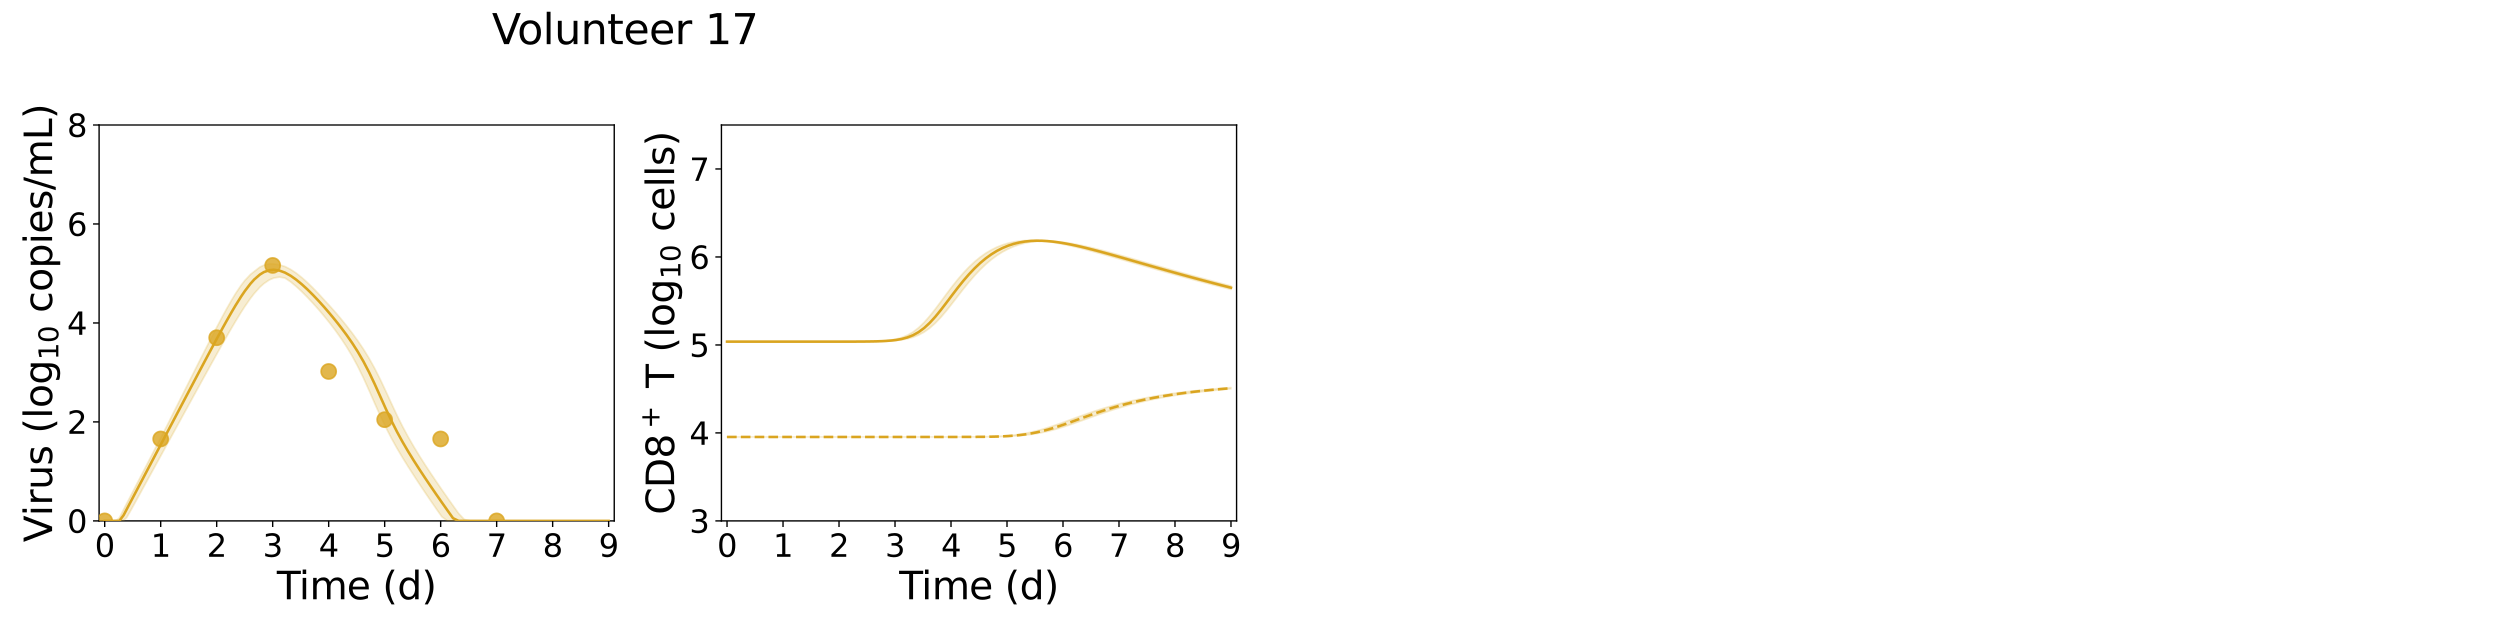 <?xml version="1.0" encoding="utf-8" standalone="no"?>
<!DOCTYPE svg PUBLIC "-//W3C//DTD SVG 1.1//EN"
  "http://www.w3.org/Graphics/SVG/1.1/DTD/svg11.dtd">
<svg xmlns:xlink="http://www.w3.org/1999/xlink" width="1440pt" height="360pt" viewBox="0 0 1440 360" xmlns="http://www.w3.org/2000/svg" version="1.1">
 <defs>
  <style type="text/css">*{stroke-linejoin: round; stroke-linecap: butt}</style>
 </defs>
 <g id="figure_1">
  <g id="patch_1">
   <path d="M 0 360 
L 1440 360 
L 1440 0 
L 0 0 
z
" style="fill: #ffffff"/>
  </g>
  <g id="axes_1">
   <g id="patch_2">
    <path d="M 57.08 300.04 
L 353.804 300.04 
L 353.804 72 
L 57.08 72 
z
" style="fill: #ffffff"/>
   </g>
   <g id="matplotlib.axis_1">
    <g id="xtick_1">
     <g id="line2d_1">
      <defs>
       <path id="m49b655ddfa" d="M 0 0 
L 0 3.5 
" style="stroke: #000000; stroke-width: 0.8"/>
      </defs>
      <g>
       <use xlink:href="#m49b655ddfa" x="60.305" y="300.04" style="stroke: #000000; stroke-width: 0.8"/>
      </g>
     </g>
     <g id="text_1">
      <!-- 0 -->
      <g transform="translate(54.579 320.717) scale(0.18 -0.18)">
       <defs>
        <path id="DejaVuSans-30" d="M 2034 4250 
Q 1547 4250 1301 3770 
Q 1056 3291 1056 2328 
Q 1056 1369 1301 889 
Q 1547 409 2034 409 
Q 2525 409 2770 889 
Q 3016 1369 3016 2328 
Q 3016 3291 2770 3770 
Q 2525 4250 2034 4250 
z
M 2034 4750 
Q 2819 4750 3233 4129 
Q 3647 3509 3647 2328 
Q 3647 1150 3233 529 
Q 2819 -91 2034 -91 
Q 1250 -91 836 529 
Q 422 1150 422 2328 
Q 422 3509 836 4129 
Q 1250 4750 2034 4750 
z
" transform="scale(0.016)"/>
       </defs>
       <use xlink:href="#DejaVuSans-30"/>
      </g>
     </g>
    </g>
    <g id="xtick_2">
     <g id="line2d_2">
      <g>
       <use xlink:href="#m49b655ddfa" x="92.558" y="300.04" style="stroke: #000000; stroke-width: 0.8"/>
      </g>
     </g>
     <g id="text_2">
      <!-- 1 -->
      <g transform="translate(86.832 320.717) scale(0.18 -0.18)">
       <defs>
        <path id="DejaVuSans-31" d="M 794 531 
L 1825 531 
L 1825 4091 
L 703 3866 
L 703 4441 
L 1819 4666 
L 2450 4666 
L 2450 531 
L 3481 531 
L 3481 0 
L 794 0 
L 794 531 
z
" transform="scale(0.016)"/>
       </defs>
       <use xlink:href="#DejaVuSans-31"/>
      </g>
     </g>
    </g>
    <g id="xtick_3">
     <g id="line2d_3">
      <g>
       <use xlink:href="#m49b655ddfa" x="124.81" y="300.04" style="stroke: #000000; stroke-width: 0.8"/>
      </g>
     </g>
     <g id="text_3">
      <!-- 2 -->
      <g transform="translate(119.084 320.717) scale(0.18 -0.18)">
       <defs>
        <path id="DejaVuSans-32" d="M 1228 531 
L 3431 531 
L 3431 0 
L 469 0 
L 469 531 
Q 828 903 1448 1529 
Q 2069 2156 2228 2338 
Q 2531 2678 2651 2914 
Q 2772 3150 2772 3378 
Q 2772 3750 2511 3984 
Q 2250 4219 1831 4219 
Q 1534 4219 1204 4116 
Q 875 4013 500 3803 
L 500 4441 
Q 881 4594 1212 4672 
Q 1544 4750 1819 4750 
Q 2544 4750 2975 4387 
Q 3406 4025 3406 3419 
Q 3406 3131 3298 2873 
Q 3191 2616 2906 2266 
Q 2828 2175 2409 1742 
Q 1991 1309 1228 531 
z
" transform="scale(0.016)"/>
       </defs>
       <use xlink:href="#DejaVuSans-32"/>
      </g>
     </g>
    </g>
    <g id="xtick_4">
     <g id="line2d_4">
      <g>
       <use xlink:href="#m49b655ddfa" x="157.063" y="300.04" style="stroke: #000000; stroke-width: 0.8"/>
      </g>
     </g>
     <g id="text_4">
      <!-- 3 -->
      <g transform="translate(151.337 320.717) scale(0.18 -0.18)">
       <defs>
        <path id="DejaVuSans-33" d="M 2597 2516 
Q 3050 2419 3304 2112 
Q 3559 1806 3559 1356 
Q 3559 666 3084 287 
Q 2609 -91 1734 -91 
Q 1441 -91 1130 -33 
Q 819 25 488 141 
L 488 750 
Q 750 597 1062 519 
Q 1375 441 1716 441 
Q 2309 441 2620 675 
Q 2931 909 2931 1356 
Q 2931 1769 2642 2001 
Q 2353 2234 1838 2234 
L 1294 2234 
L 1294 2753 
L 1863 2753 
Q 2328 2753 2575 2939 
Q 2822 3125 2822 3475 
Q 2822 3834 2567 4026 
Q 2313 4219 1838 4219 
Q 1578 4219 1281 4162 
Q 984 4106 628 3988 
L 628 4550 
Q 988 4650 1302 4700 
Q 1616 4750 1894 4750 
Q 2613 4750 3031 4423 
Q 3450 4097 3450 3541 
Q 3450 3153 3228 2886 
Q 3006 2619 2597 2516 
z
" transform="scale(0.016)"/>
       </defs>
       <use xlink:href="#DejaVuSans-33"/>
      </g>
     </g>
    </g>
    <g id="xtick_5">
     <g id="line2d_5">
      <g>
       <use xlink:href="#m49b655ddfa" x="189.315" y="300.04" style="stroke: #000000; stroke-width: 0.8"/>
      </g>
     </g>
     <g id="text_5">
      <!-- 4 -->
      <g transform="translate(183.589 320.717) scale(0.18 -0.18)">
       <defs>
        <path id="DejaVuSans-34" d="M 2419 4116 
L 825 1625 
L 2419 1625 
L 2419 4116 
z
M 2253 4666 
L 3047 4666 
L 3047 1625 
L 3713 1625 
L 3713 1100 
L 3047 1100 
L 3047 0 
L 2419 0 
L 2419 1100 
L 313 1100 
L 313 1709 
L 2253 4666 
z
" transform="scale(0.016)"/>
       </defs>
       <use xlink:href="#DejaVuSans-34"/>
      </g>
     </g>
    </g>
    <g id="xtick_6">
     <g id="line2d_6">
      <g>
       <use xlink:href="#m49b655ddfa" x="221.568" y="300.04" style="stroke: #000000; stroke-width: 0.8"/>
      </g>
     </g>
     <g id="text_6">
      <!-- 5 -->
      <g transform="translate(215.842 320.717) scale(0.18 -0.18)">
       <defs>
        <path id="DejaVuSans-35" d="M 691 4666 
L 3169 4666 
L 3169 4134 
L 1269 4134 
L 1269 2991 
Q 1406 3038 1543 3061 
Q 1681 3084 1819 3084 
Q 2600 3084 3056 2656 
Q 3513 2228 3513 1497 
Q 3513 744 3044 326 
Q 2575 -91 1722 -91 
Q 1428 -91 1123 -41 
Q 819 9 494 109 
L 494 744 
Q 775 591 1075 516 
Q 1375 441 1709 441 
Q 2250 441 2565 725 
Q 2881 1009 2881 1497 
Q 2881 1984 2565 2268 
Q 2250 2553 1709 2553 
Q 1456 2553 1204 2497 
Q 953 2441 691 2322 
L 691 4666 
z
" transform="scale(0.016)"/>
       </defs>
       <use xlink:href="#DejaVuSans-35"/>
      </g>
     </g>
    </g>
    <g id="xtick_7">
     <g id="line2d_7">
      <g>
       <use xlink:href="#m49b655ddfa" x="253.821" y="300.04" style="stroke: #000000; stroke-width: 0.8"/>
      </g>
     </g>
     <g id="text_7">
      <!-- 6 -->
      <g transform="translate(248.094 320.717) scale(0.18 -0.18)">
       <defs>
        <path id="DejaVuSans-36" d="M 2113 2584 
Q 1688 2584 1439 2293 
Q 1191 2003 1191 1497 
Q 1191 994 1439 701 
Q 1688 409 2113 409 
Q 2538 409 2786 701 
Q 3034 994 3034 1497 
Q 3034 2003 2786 2293 
Q 2538 2584 2113 2584 
z
M 3366 4563 
L 3366 3988 
Q 3128 4100 2886 4159 
Q 2644 4219 2406 4219 
Q 1781 4219 1451 3797 
Q 1122 3375 1075 2522 
Q 1259 2794 1537 2939 
Q 1816 3084 2150 3084 
Q 2853 3084 3261 2657 
Q 3669 2231 3669 1497 
Q 3669 778 3244 343 
Q 2819 -91 2113 -91 
Q 1303 -91 875 529 
Q 447 1150 447 2328 
Q 447 3434 972 4092 
Q 1497 4750 2381 4750 
Q 2619 4750 2861 4703 
Q 3103 4656 3366 4563 
z
" transform="scale(0.016)"/>
       </defs>
       <use xlink:href="#DejaVuSans-36"/>
      </g>
     </g>
    </g>
    <g id="xtick_8">
     <g id="line2d_8">
      <g>
       <use xlink:href="#m49b655ddfa" x="286.073" y="300.04" style="stroke: #000000; stroke-width: 0.8"/>
      </g>
     </g>
     <g id="text_8">
      <!-- 7 -->
      <g transform="translate(280.347 320.717) scale(0.18 -0.18)">
       <defs>
        <path id="DejaVuSans-37" d="M 525 4666 
L 3525 4666 
L 3525 4397 
L 1831 0 
L 1172 0 
L 2766 4134 
L 525 4134 
L 525 4666 
z
" transform="scale(0.016)"/>
       </defs>
       <use xlink:href="#DejaVuSans-37"/>
      </g>
     </g>
    </g>
    <g id="xtick_9">
     <g id="line2d_9">
      <g>
       <use xlink:href="#m49b655ddfa" x="318.326" y="300.04" style="stroke: #000000; stroke-width: 0.8"/>
      </g>
     </g>
     <g id="text_9">
      <!-- 8 -->
      <g transform="translate(312.599 320.717) scale(0.18 -0.18)">
       <defs>
        <path id="DejaVuSans-38" d="M 2034 2216 
Q 1584 2216 1326 1975 
Q 1069 1734 1069 1313 
Q 1069 891 1326 650 
Q 1584 409 2034 409 
Q 2484 409 2743 651 
Q 3003 894 3003 1313 
Q 3003 1734 2745 1975 
Q 2488 2216 2034 2216 
z
M 1403 2484 
Q 997 2584 770 2862 
Q 544 3141 544 3541 
Q 544 4100 942 4425 
Q 1341 4750 2034 4750 
Q 2731 4750 3128 4425 
Q 3525 4100 3525 3541 
Q 3525 3141 3298 2862 
Q 3072 2584 2669 2484 
Q 3125 2378 3379 2068 
Q 3634 1759 3634 1313 
Q 3634 634 3220 271 
Q 2806 -91 2034 -91 
Q 1263 -91 848 271 
Q 434 634 434 1313 
Q 434 1759 690 2068 
Q 947 2378 1403 2484 
z
M 1172 3481 
Q 1172 3119 1398 2916 
Q 1625 2713 2034 2713 
Q 2441 2713 2670 2916 
Q 2900 3119 2900 3481 
Q 2900 3844 2670 4047 
Q 2441 4250 2034 4250 
Q 1625 4250 1398 4047 
Q 1172 3844 1172 3481 
z
" transform="scale(0.016)"/>
       </defs>
       <use xlink:href="#DejaVuSans-38"/>
      </g>
     </g>
    </g>
    <g id="xtick_10">
     <g id="line2d_10">
      <g>
       <use xlink:href="#m49b655ddfa" x="350.578" y="300.04" style="stroke: #000000; stroke-width: 0.8"/>
      </g>
     </g>
     <g id="text_10">
      <!-- 9 -->
      <g transform="translate(344.852 320.717) scale(0.18 -0.18)">
       <defs>
        <path id="DejaVuSans-39" d="M 703 97 
L 703 672 
Q 941 559 1184 500 
Q 1428 441 1663 441 
Q 2288 441 2617 861 
Q 2947 1281 2994 2138 
Q 2813 1869 2534 1725 
Q 2256 1581 1919 1581 
Q 1219 1581 811 2004 
Q 403 2428 403 3163 
Q 403 3881 828 4315 
Q 1253 4750 1959 4750 
Q 2769 4750 3195 4129 
Q 3622 3509 3622 2328 
Q 3622 1225 3098 567 
Q 2575 -91 1691 -91 
Q 1453 -91 1209 -44 
Q 966 3 703 97 
z
M 1959 2075 
Q 2384 2075 2632 2365 
Q 2881 2656 2881 3163 
Q 2881 3666 2632 3958 
Q 2384 4250 1959 4250 
Q 1534 4250 1286 3958 
Q 1038 3666 1038 3163 
Q 1038 2656 1286 2365 
Q 1534 2075 1959 2075 
z
" transform="scale(0.016)"/>
       </defs>
       <use xlink:href="#DejaVuSans-39"/>
      </g>
     </g>
    </g>
    <g id="text_11">
     <!-- Time (d) -->
     <g transform="translate(159.465 345.177) scale(0.22 -0.22)">
      <defs>
       <path id="DejaVuSans-54" d="M -19 4666 
L 3928 4666 
L 3928 4134 
L 2272 4134 
L 2272 0 
L 1638 0 
L 1638 4134 
L -19 4134 
L -19 4666 
z
" transform="scale(0.016)"/>
       <path id="DejaVuSans-69" d="M 603 3500 
L 1178 3500 
L 1178 0 
L 603 0 
L 603 3500 
z
M 603 4863 
L 1178 4863 
L 1178 4134 
L 603 4134 
L 603 4863 
z
" transform="scale(0.016)"/>
       <path id="DejaVuSans-6d" d="M 3328 2828 
Q 3544 3216 3844 3400 
Q 4144 3584 4550 3584 
Q 5097 3584 5394 3201 
Q 5691 2819 5691 2113 
L 5691 0 
L 5113 0 
L 5113 2094 
Q 5113 2597 4934 2840 
Q 4756 3084 4391 3084 
Q 3944 3084 3684 2787 
Q 3425 2491 3425 1978 
L 3425 0 
L 2847 0 
L 2847 2094 
Q 2847 2600 2669 2842 
Q 2491 3084 2119 3084 
Q 1678 3084 1418 2786 
Q 1159 2488 1159 1978 
L 1159 0 
L 581 0 
L 581 3500 
L 1159 3500 
L 1159 2956 
Q 1356 3278 1631 3431 
Q 1906 3584 2284 3584 
Q 2666 3584 2933 3390 
Q 3200 3197 3328 2828 
z
" transform="scale(0.016)"/>
       <path id="DejaVuSans-65" d="M 3597 1894 
L 3597 1613 
L 953 1613 
Q 991 1019 1311 708 
Q 1631 397 2203 397 
Q 2534 397 2845 478 
Q 3156 559 3463 722 
L 3463 178 
Q 3153 47 2828 -22 
Q 2503 -91 2169 -91 
Q 1331 -91 842 396 
Q 353 884 353 1716 
Q 353 2575 817 3079 
Q 1281 3584 2069 3584 
Q 2775 3584 3186 3129 
Q 3597 2675 3597 1894 
z
M 3022 2063 
Q 3016 2534 2758 2815 
Q 2500 3097 2075 3097 
Q 1594 3097 1305 2825 
Q 1016 2553 972 2059 
L 3022 2063 
z
" transform="scale(0.016)"/>
       <path id="DejaVuSans-20" transform="scale(0.016)"/>
       <path id="DejaVuSans-28" d="M 1984 4856 
Q 1566 4138 1362 3434 
Q 1159 2731 1159 2009 
Q 1159 1288 1364 580 
Q 1569 -128 1984 -844 
L 1484 -844 
Q 1016 -109 783 600 
Q 550 1309 550 2009 
Q 550 2706 781 3412 
Q 1013 4119 1484 4856 
L 1984 4856 
z
" transform="scale(0.016)"/>
       <path id="DejaVuSans-64" d="M 2906 2969 
L 2906 4863 
L 3481 4863 
L 3481 0 
L 2906 0 
L 2906 525 
Q 2725 213 2448 61 
Q 2172 -91 1784 -91 
Q 1150 -91 751 415 
Q 353 922 353 1747 
Q 353 2572 751 3078 
Q 1150 3584 1784 3584 
Q 2172 3584 2448 3432 
Q 2725 3281 2906 2969 
z
M 947 1747 
Q 947 1113 1208 752 
Q 1469 391 1925 391 
Q 2381 391 2643 752 
Q 2906 1113 2906 1747 
Q 2906 2381 2643 2742 
Q 2381 3103 1925 3103 
Q 1469 3103 1208 2742 
Q 947 2381 947 1747 
z
" transform="scale(0.016)"/>
       <path id="DejaVuSans-29" d="M 513 4856 
L 1013 4856 
Q 1481 4119 1714 3412 
Q 1947 2706 1947 2009 
Q 1947 1309 1714 600 
Q 1481 -109 1013 -844 
L 513 -844 
Q 928 -128 1133 580 
Q 1338 1288 1338 2009 
Q 1338 2731 1133 3434 
Q 928 4138 513 4856 
z
" transform="scale(0.016)"/>
      </defs>
      <use xlink:href="#DejaVuSans-54"/>
      <use xlink:href="#DejaVuSans-69" x="57.959"/>
      <use xlink:href="#DejaVuSans-6d" x="85.742"/>
      <use xlink:href="#DejaVuSans-65" x="183.154"/>
      <use xlink:href="#DejaVuSans-20" x="244.678"/>
      <use xlink:href="#DejaVuSans-28" x="276.465"/>
      <use xlink:href="#DejaVuSans-64" x="315.479"/>
      <use xlink:href="#DejaVuSans-29" x="378.955"/>
     </g>
    </g>
   </g>
   <g id="matplotlib.axis_2">
    <g id="ytick_1">
     <g id="line2d_11">
      <defs>
       <path id="md1eb0998b1" d="M 0 0 
L -3.5 0 
" style="stroke: #000000; stroke-width: 0.8"/>
      </defs>
      <g>
       <use xlink:href="#md1eb0998b1" x="57.08" y="300.04" style="stroke: #000000; stroke-width: 0.8"/>
      </g>
     </g>
     <g id="text_12">
      <!-- 0 -->
      <g transform="translate(38.627 306.879) scale(0.18 -0.18)">
       <use xlink:href="#DejaVuSans-30"/>
      </g>
     </g>
    </g>
    <g id="ytick_2">
     <g id="line2d_12">
      <g>
       <use xlink:href="#md1eb0998b1" x="57.08" y="243.03" style="stroke: #000000; stroke-width: 0.8"/>
      </g>
     </g>
     <g id="text_13">
      <!-- 2 -->
      <g transform="translate(38.627 249.869) scale(0.18 -0.18)">
       <use xlink:href="#DejaVuSans-32"/>
      </g>
     </g>
    </g>
    <g id="ytick_3">
     <g id="line2d_13">
      <g>
       <use xlink:href="#md1eb0998b1" x="57.08" y="186.02" style="stroke: #000000; stroke-width: 0.8"/>
      </g>
     </g>
     <g id="text_14">
      <!-- 4 -->
      <g transform="translate(38.627 192.859) scale(0.18 -0.18)">
       <use xlink:href="#DejaVuSans-34"/>
      </g>
     </g>
    </g>
    <g id="ytick_4">
     <g id="line2d_14">
      <g>
       <use xlink:href="#md1eb0998b1" x="57.08" y="129.01" style="stroke: #000000; stroke-width: 0.8"/>
      </g>
     </g>
     <g id="text_15">
      <!-- 6 -->
      <g transform="translate(38.627 135.849) scale(0.18 -0.18)">
       <use xlink:href="#DejaVuSans-36"/>
      </g>
     </g>
    </g>
    <g id="ytick_5">
     <g id="line2d_15">
      <g>
       <use xlink:href="#md1eb0998b1" x="57.08" y="72" style="stroke: #000000; stroke-width: 0.8"/>
      </g>
     </g>
     <g id="text_16">
      <!-- 8 -->
      <g transform="translate(38.627 78.839) scale(0.18 -0.18)">
       <use xlink:href="#DejaVuSans-38"/>
      </g>
     </g>
    </g>
    <g id="text_17">
     <!-- Virus (log$_{10}$ copies/mL) -->
     <g transform="translate(30.008 312.3) rotate(-90) scale(0.22 -0.22)">
      <defs>
       <path id="DejaVuSans-56" d="M 1831 0 
L 50 4666 
L 709 4666 
L 2188 738 
L 3669 4666 
L 4325 4666 
L 2547 0 
L 1831 0 
z
" transform="scale(0.016)"/>
       <path id="DejaVuSans-72" d="M 2631 2963 
Q 2534 3019 2420 3045 
Q 2306 3072 2169 3072 
Q 1681 3072 1420 2755 
Q 1159 2438 1159 1844 
L 1159 0 
L 581 0 
L 581 3500 
L 1159 3500 
L 1159 2956 
Q 1341 3275 1631 3429 
Q 1922 3584 2338 3584 
Q 2397 3584 2469 3576 
Q 2541 3569 2628 3553 
L 2631 2963 
z
" transform="scale(0.016)"/>
       <path id="DejaVuSans-75" d="M 544 1381 
L 544 3500 
L 1119 3500 
L 1119 1403 
Q 1119 906 1312 657 
Q 1506 409 1894 409 
Q 2359 409 2629 706 
Q 2900 1003 2900 1516 
L 2900 3500 
L 3475 3500 
L 3475 0 
L 2900 0 
L 2900 538 
Q 2691 219 2414 64 
Q 2138 -91 1772 -91 
Q 1169 -91 856 284 
Q 544 659 544 1381 
z
M 1991 3584 
L 1991 3584 
z
" transform="scale(0.016)"/>
       <path id="DejaVuSans-73" d="M 2834 3397 
L 2834 2853 
Q 2591 2978 2328 3040 
Q 2066 3103 1784 3103 
Q 1356 3103 1142 2972 
Q 928 2841 928 2578 
Q 928 2378 1081 2264 
Q 1234 2150 1697 2047 
L 1894 2003 
Q 2506 1872 2764 1633 
Q 3022 1394 3022 966 
Q 3022 478 2636 193 
Q 2250 -91 1575 -91 
Q 1294 -91 989 -36 
Q 684 19 347 128 
L 347 722 
Q 666 556 975 473 
Q 1284 391 1588 391 
Q 1994 391 2212 530 
Q 2431 669 2431 922 
Q 2431 1156 2273 1281 
Q 2116 1406 1581 1522 
L 1381 1569 
Q 847 1681 609 1914 
Q 372 2147 372 2553 
Q 372 3047 722 3315 
Q 1072 3584 1716 3584 
Q 2034 3584 2315 3537 
Q 2597 3491 2834 3397 
z
" transform="scale(0.016)"/>
       <path id="DejaVuSans-6c" d="M 603 4863 
L 1178 4863 
L 1178 0 
L 603 0 
L 603 4863 
z
" transform="scale(0.016)"/>
       <path id="DejaVuSans-6f" d="M 1959 3097 
Q 1497 3097 1228 2736 
Q 959 2375 959 1747 
Q 959 1119 1226 758 
Q 1494 397 1959 397 
Q 2419 397 2687 759 
Q 2956 1122 2956 1747 
Q 2956 2369 2687 2733 
Q 2419 3097 1959 3097 
z
M 1959 3584 
Q 2709 3584 3137 3096 
Q 3566 2609 3566 1747 
Q 3566 888 3137 398 
Q 2709 -91 1959 -91 
Q 1206 -91 779 398 
Q 353 888 353 1747 
Q 353 2609 779 3096 
Q 1206 3584 1959 3584 
z
" transform="scale(0.016)"/>
       <path id="DejaVuSans-67" d="M 2906 1791 
Q 2906 2416 2648 2759 
Q 2391 3103 1925 3103 
Q 1463 3103 1205 2759 
Q 947 2416 947 1791 
Q 947 1169 1205 825 
Q 1463 481 1925 481 
Q 2391 481 2648 825 
Q 2906 1169 2906 1791 
z
M 3481 434 
Q 3481 -459 3084 -895 
Q 2688 -1331 1869 -1331 
Q 1566 -1331 1297 -1286 
Q 1028 -1241 775 -1147 
L 775 -588 
Q 1028 -725 1275 -790 
Q 1522 -856 1778 -856 
Q 2344 -856 2625 -561 
Q 2906 -266 2906 331 
L 2906 616 
Q 2728 306 2450 153 
Q 2172 0 1784 0 
Q 1141 0 747 490 
Q 353 981 353 1791 
Q 353 2603 747 3093 
Q 1141 3584 1784 3584 
Q 2172 3584 2450 3431 
Q 2728 3278 2906 2969 
L 2906 3500 
L 3481 3500 
L 3481 434 
z
" transform="scale(0.016)"/>
       <path id="DejaVuSans-63" d="M 3122 3366 
L 3122 2828 
Q 2878 2963 2633 3030 
Q 2388 3097 2138 3097 
Q 1578 3097 1268 2742 
Q 959 2388 959 1747 
Q 959 1106 1268 751 
Q 1578 397 2138 397 
Q 2388 397 2633 464 
Q 2878 531 3122 666 
L 3122 134 
Q 2881 22 2623 -34 
Q 2366 -91 2075 -91 
Q 1284 -91 818 406 
Q 353 903 353 1747 
Q 353 2603 823 3093 
Q 1294 3584 2113 3584 
Q 2378 3584 2631 3529 
Q 2884 3475 3122 3366 
z
" transform="scale(0.016)"/>
       <path id="DejaVuSans-70" d="M 1159 525 
L 1159 -1331 
L 581 -1331 
L 581 3500 
L 1159 3500 
L 1159 2969 
Q 1341 3281 1617 3432 
Q 1894 3584 2278 3584 
Q 2916 3584 3314 3078 
Q 3713 2572 3713 1747 
Q 3713 922 3314 415 
Q 2916 -91 2278 -91 
Q 1894 -91 1617 61 
Q 1341 213 1159 525 
z
M 3116 1747 
Q 3116 2381 2855 2742 
Q 2594 3103 2138 3103 
Q 1681 3103 1420 2742 
Q 1159 2381 1159 1747 
Q 1159 1113 1420 752 
Q 1681 391 2138 391 
Q 2594 391 2855 752 
Q 3116 1113 3116 1747 
z
" transform="scale(0.016)"/>
       <path id="DejaVuSans-2f" d="M 1625 4666 
L 2156 4666 
L 531 -594 
L 0 -594 
L 1625 4666 
z
" transform="scale(0.016)"/>
       <path id="DejaVuSans-4c" d="M 628 4666 
L 1259 4666 
L 1259 531 
L 3531 531 
L 3531 0 
L 628 0 
L 628 4666 
z
" transform="scale(0.016)"/>
      </defs>
      <use xlink:href="#DejaVuSans-56" transform="translate(0 0.016)"/>
      <use xlink:href="#DejaVuSans-69" transform="translate(68.408 0.016)"/>
      <use xlink:href="#DejaVuSans-72" transform="translate(96.191 0.016)"/>
      <use xlink:href="#DejaVuSans-75" transform="translate(137.305 0.016)"/>
      <use xlink:href="#DejaVuSans-73" transform="translate(200.684 0.016)"/>
      <use xlink:href="#DejaVuSans-20" transform="translate(252.783 0.016)"/>
      <use xlink:href="#DejaVuSans-28" transform="translate(284.57 0.016)"/>
      <use xlink:href="#DejaVuSans-6c" transform="translate(323.584 0.016)"/>
      <use xlink:href="#DejaVuSans-6f" transform="translate(351.367 0.016)"/>
      <use xlink:href="#DejaVuSans-67" transform="translate(412.549 0.016)"/>
      <use xlink:href="#DejaVuSans-31" transform="translate(476.982 -16.391) scale(0.7)"/>
      <use xlink:href="#DejaVuSans-30" transform="translate(521.519 -16.391) scale(0.7)"/>
      <use xlink:href="#DejaVuSans-20" transform="translate(568.789 0.016)"/>
      <use xlink:href="#DejaVuSans-63" transform="translate(600.576 0.016)"/>
      <use xlink:href="#DejaVuSans-6f" transform="translate(655.557 0.016)"/>
      <use xlink:href="#DejaVuSans-70" transform="translate(716.738 0.016)"/>
      <use xlink:href="#DejaVuSans-69" transform="translate(780.215 0.016)"/>
      <use xlink:href="#DejaVuSans-65" transform="translate(807.998 0.016)"/>
      <use xlink:href="#DejaVuSans-73" transform="translate(869.521 0.016)"/>
      <use xlink:href="#DejaVuSans-2f" transform="translate(921.621 0.016)"/>
      <use xlink:href="#DejaVuSans-6d" transform="translate(955.312 0.016)"/>
      <use xlink:href="#DejaVuSans-4c" transform="translate(1052.725 0.016)"/>
      <use xlink:href="#DejaVuSans-29" transform="translate(1108.438 0.016)"/>
     </g>
    </g>
   </g>
   <g id="patch_3">
    <path d="M 57.08 300.04 
L 57.08 72 
" style="fill: none; stroke: #000000; stroke-width: 0.8; stroke-linejoin: miter; stroke-linecap: square"/>
   </g>
   <g id="patch_4">
    <path d="M 353.804 300.04 
L 353.804 72 
" style="fill: none; stroke: #000000; stroke-width: 0.8; stroke-linejoin: miter; stroke-linecap: square"/>
   </g>
   <g id="patch_5">
    <path d="M 57.08 300.04 
L 353.804 300.04 
" style="fill: none; stroke: #000000; stroke-width: 0.8; stroke-linejoin: miter; stroke-linecap: square"/>
   </g>
   <g id="patch_6">
    <path d="M 57.08 72 
L 353.804 72 
" style="fill: none; stroke: #000000; stroke-width: 0.8; stroke-linejoin: miter; stroke-linecap: square"/>
   </g>
   <g id="PolyCollection_1">
    <defs>
     <path id="mb87c6e1298" d="M 60.305 -59.96 
L 60.305 -59.96 
L 60.306 -59.96 
L 60.309 -59.96 
L 60.345 -59.96 
L 60.438 -59.96 
L 60.553 -59.96 
L 60.898 -59.96 
L 61.367 -59.96 
L 62.069 -59.96 
L 62.96 -59.96 
L 64.209 -59.96 
L 65.627 -59.96 
L 67.044 -59.96 
L 68.733 -59.96 
L 71.184 -60.321 
L 72.97 -61.83 
L 75.799 -66.795 
L 77.642 -70.159 
L 80.313 -75.024 
L 82.239 -78.538 
L 85.182 -83.898 
L 87.093 -87.384 
L 89.715 -92.162 
L 91.691 -95.766 
L 94.533 -100.946 
L 96.496 -104.531 
L 99.161 -109.383 
L 101.176 -113.058 
L 104.053 -118.298 
L 106.058 -121.958 
L 108.753 -126.86 
L 110.807 -130.601 
L 113.702 -135.863 
L 115.74 -139.573 
L 118.462 -144.501 
L 120.545 -148.272 
L 123.466 -153.529 
L 125.538 -157.253 
L 128.333 -162.217 
L 130.458 -165.965 
L 133.485 -171.194 
L 135.633 -174.837 
L 138.858 -180.087 
L 141.027 -183.462 
L 144.252 -188.092 
L 146.454 -190.954 
L 149.68 -194.557 
L 151.977 -196.632 
L 155.202 -198.807 
L 157.732 -199.848 
L 160.958 -200.397 
L 164.183 -199.823 
L 167.408 -197.649 
L 170.633 -194.972 
L 173.859 -191.982 
L 177.084 -188.74 
L 180.309 -185.293 
L 183.535 -181.668 
L 186.76 -177.845 
L 189.985 -173.836 
L 193.21 -169.628 
L 196.436 -165.089 
L 199.661 -160.195 
L 202.886 -154.831 
L 206.111 -148.879 
L 209.337 -142.287 
L 212.562 -135.157 
L 215.787 -127.787 
L 219.012 -120.567 
L 222.238 -113.787 
L 225.463 -107.536 
L 228.688 -101.752 
L 231.913 -96.318 
L 235.139 -91.132 
L 238.364 -86.118 
L 241.589 -81.182 
L 244.814 -76.359 
L 248.04 -71.625 
L 251.265 -66.961 
L 254.49 -62.355 
L 257.715 -59.96 
L 260.941 -59.96 
L 264.166 -59.96 
L 267.391 -59.96 
L 270.616 -59.96 
L 273.842 -59.96 
L 277.067 -59.96 
L 280.292 -59.96 
L 283.517 -59.96 
L 286.743 -59.96 
L 289.968 -59.96 
L 293.193 -59.96 
L 296.418 -59.96 
L 299.644 -59.96 
L 302.869 -59.96 
L 306.094 -59.96 
L 309.319 -59.96 
L 312.545 -59.96 
L 315.77 -59.96 
L 318.995 -59.96 
L 322.221 -59.96 
L 325.446 -59.96 
L 328.671 -59.96 
L 331.896 -59.96 
L 335.122 -59.96 
L 338.347 -59.96 
L 341.572 -59.96 
L 344.797 -59.96 
L 348.023 -59.96 
L 350.578 -59.96 
L 350.578 -59.96 
L 350.578 -59.96 
L 348.023 -59.96 
L 344.797 -59.96 
L 341.572 -59.96 
L 338.347 -59.96 
L 335.122 -59.96 
L 331.896 -59.96 
L 328.671 -59.96 
L 325.446 -59.96 
L 322.221 -59.96 
L 318.995 -59.96 
L 315.77 -59.96 
L 312.545 -59.96 
L 309.319 -59.96 
L 306.094 -59.96 
L 302.869 -59.96 
L 299.644 -59.96 
L 296.418 -59.96 
L 293.193 -59.96 
L 289.968 -59.96 
L 286.743 -59.96 
L 283.517 -59.96 
L 280.292 -59.96 
L 277.067 -59.96 
L 273.842 -59.96 
L 270.616 -59.96 
L 267.391 -60.861 
L 264.166 -64.269 
L 260.941 -68.781 
L 257.715 -73.343 
L 254.49 -77.966 
L 251.265 -82.663 
L 248.04 -87.451 
L 244.814 -92.357 
L 241.589 -97.421 
L 238.364 -102.705 
L 235.139 -108.296 
L 231.913 -114.293 
L 228.688 -120.758 
L 225.463 -127.625 
L 222.238 -134.654 
L 219.012 -141.501 
L 215.787 -147.883 
L 212.562 -153.678 
L 209.337 -158.914 
L 206.111 -163.688 
L 202.886 -168.122 
L 199.661 -172.308 
L 196.436 -176.296 
L 193.21 -180.105 
L 189.985 -183.751 
L 186.76 -187.234 
L 183.535 -190.754 
L 180.309 -194.109 
L 177.084 -197.249 
L 173.859 -200.128 
L 170.633 -202.682 
L 167.408 -204.829 
L 164.183 -206.464 
L 160.958 -207.467 
L 157.732 -207.979 
L 155.202 -208.067 
L 151.977 -207.265 
L 149.68 -206.159 
L 146.454 -203.657 
L 144.252 -201.914 
L 141.027 -198.465 
L 138.858 -195.653 
L 135.633 -190.826 
L 133.485 -187.292 
L 130.458 -181.975 
L 128.333 -178.089 
L 125.538 -172.819 
L 123.466 -168.85 
L 120.545 -163.167 
L 118.462 -159.088 
L 115.74 -153.713 
L 113.702 -149.684 
L 110.807 -143.934 
L 108.753 -139.852 
L 106.058 -134.481 
L 104.053 -130.488 
L 101.176 -124.753 
L 99.161 -120.733 
L 96.496 -115.417 
L 94.533 -111.631 
L 91.691 -106.125 
L 89.715 -102.312 
L 87.093 -97.237 
L 85.182 -93.55 
L 82.239 -87.856 
L 80.313 -84.139 
L 77.642 -78.971 
L 75.799 -75.413 
L 72.97 -69.941 
L 71.184 -66.473 
L 68.733 -61.679 
L 67.044 -60.375 
L 65.627 -59.96 
L 64.209 -59.96 
L 62.96 -59.96 
L 62.069 -59.96 
L 61.367 -59.96 
L 60.898 -59.96 
L 60.553 -59.96 
L 60.438 -59.96 
L 60.345 -59.96 
L 60.309 -59.96 
L 60.306 -59.96 
L 60.305 -59.96 
z
" style="stroke: #daa520; stroke-opacity: 0.2"/>
    </defs>
    <g clip-path="url(#pe000ad6b00)">
     <use xlink:href="#mb87c6e1298" x="0" y="360" style="fill: #daa520; fill-opacity: 0.2; stroke: #daa520; stroke-opacity: 0.2"/>
    </g>
   </g>
   <g id="PathCollection_1">
    <defs>
     <path id="mccb3367440" d="M 0 4.33 
C 1.148 4.33 2.25 3.874 3.062 3.062 
C 3.874 2.25 4.33 1.148 4.33 0 
C 4.33 -1.148 3.874 -2.25 3.062 -3.062 
C 2.25 -3.874 1.148 -4.33 0 -4.33 
C -1.148 -4.33 -2.25 -3.874 -3.062 -3.062 
C -3.874 -2.25 -4.33 -1.148 -4.33 0 
C -4.33 1.148 -3.874 2.25 -3.062 3.062 
C -2.25 3.874 -1.148 4.33 0 4.33 
z
" style="stroke: #daa520; stroke-opacity: 0.8"/>
    </defs>
    <g clip-path="url(#pe000ad6b00)">
     <use xlink:href="#mccb3367440" x="60.305" y="300.04" style="fill: #daa520; fill-opacity: 0.8; stroke: #daa520; stroke-opacity: 0.8"/>
     <use xlink:href="#mccb3367440" x="92.558" y="252.84" style="fill: #daa520; fill-opacity: 0.8; stroke: #daa520; stroke-opacity: 0.8"/>
     <use xlink:href="#mccb3367440" x="124.81" y="194.534" style="fill: #daa520; fill-opacity: 0.8; stroke: #daa520; stroke-opacity: 0.8"/>
     <use xlink:href="#mccb3367440" x="157.063" y="152.888" style="fill: #daa520; fill-opacity: 0.8; stroke: #daa520; stroke-opacity: 0.8"/>
     <use xlink:href="#mccb3367440" x="189.315" y="213.97" style="fill: #daa520; fill-opacity: 0.8; stroke: #daa520; stroke-opacity: 0.8"/>
     <use xlink:href="#mccb3367440" x="221.568" y="241.734" style="fill: #daa520; fill-opacity: 0.8; stroke: #daa520; stroke-opacity: 0.8"/>
     <use xlink:href="#mccb3367440" x="253.821" y="252.84" style="fill: #daa520; fill-opacity: 0.8; stroke: #daa520; stroke-opacity: 0.8"/>
     <use xlink:href="#mccb3367440" x="286.073" y="300.04" style="fill: #daa520; fill-opacity: 0.8; stroke: #daa520; stroke-opacity: 0.8"/>
    </g>
   </g>
   <g id="line2d_16">
    <path d="M 60.305 300.04 
L 60.306 300.04 
L 60.309 300.04 
L 60.345 300.04 
L 60.438 300.04 
L 60.553 300.04 
L 60.898 300.04 
L 61.367 300.04 
L 62.069 300.04 
L 62.96 300.04 
L 64.209 300.04 
L 65.627 300.04 
L 67.044 300.04 
L 68.733 300.04 
L 71.184 296.78 
L 72.97 293.383 
L 75.799 287.996 
L 77.642 284.504 
L 80.313 279.425 
L 82.239 275.775 
L 85.182 270.173 
L 87.093 266.552 
L 89.715 261.567 
L 91.691 257.822 
L 94.533 252.416 
L 96.496 248.697 
L 99.161 243.633 
L 101.176 239.814 
L 104.053 234.344 
L 106.058 230.547 
L 108.753 225.433 
L 110.807 221.549 
L 113.702 216.06 
L 115.74 212.217 
L 118.462 207.084 
L 120.545 203.182 
L 123.466 197.719 
L 125.538 193.887 
L 128.333 188.767 
L 130.458 184.943 
L 133.485 179.625 
L 135.633 175.994 
L 138.858 170.835 
L 141.027 167.638 
L 144.252 163.417 
L 146.454 160.97 
L 149.68 158.157 
L 151.977 156.74 
L 155.202 155.605 
L 157.732 155.377 
L 160.958 155.844 
L 164.183 157.041 
L 167.408 158.835 
L 170.633 161.108 
L 173.859 163.764 
L 177.084 166.725 
L 180.309 169.931 
L 183.535 173.34 
L 186.76 176.923 
L 189.985 180.667 
L 193.21 184.574 
L 196.436 188.667 
L 199.661 192.99 
L 202.886 197.616 
L 206.111 202.649 
L 209.337 208.205 
L 212.562 214.375 
L 215.787 221.143 
L 219.012 228.306 
L 222.238 235.499 
L 225.463 242.37 
L 228.688 248.74 
L 231.913 254.623 
L 235.139 260.122 
L 238.364 265.346 
L 241.589 270.377 
L 244.814 275.266 
L 248.04 280.049 
L 251.265 284.747 
L 254.49 289.377 
L 257.715 293.951 
L 260.941 298.477 
L 264.166 300.04 
L 267.391 300.04 
L 270.616 300.04 
L 273.842 300.04 
L 277.067 300.04 
L 280.292 300.04 
L 283.517 300.04 
L 286.743 300.04 
L 289.968 300.04 
L 293.193 300.04 
L 296.418 300.04 
L 299.644 300.04 
L 302.869 300.04 
L 306.094 300.04 
L 309.319 300.04 
L 312.545 300.04 
L 315.77 300.04 
L 318.995 300.04 
L 322.221 300.04 
L 325.446 300.04 
L 328.671 300.04 
L 331.896 300.04 
L 335.122 300.04 
L 338.347 300.04 
L 341.572 300.04 
L 344.797 300.04 
L 348.023 300.04 
L 350.578 300.04 
" clip-path="url(#pe000ad6b00)" style="fill: none; stroke: #daa520; stroke-width: 1.5; stroke-linecap: square"/>
   </g>
  </g>
  <g id="axes_2">
   <g id="patch_7">
    <path d="M 415.545 300.04 
L 712.269 300.04 
L 712.269 72 
L 415.545 72 
z
" style="fill: #ffffff"/>
   </g>
   <g id="matplotlib.axis_3">
    <g id="xtick_11">
     <g id="line2d_17">
      <g>
       <use xlink:href="#m49b655ddfa" x="418.771" y="300.04" style="stroke: #000000; stroke-width: 0.8"/>
      </g>
     </g>
     <g id="text_18">
      <!-- 0 -->
      <g transform="translate(413.044 320.717) scale(0.18 -0.18)">
       <use xlink:href="#DejaVuSans-30"/>
      </g>
     </g>
    </g>
    <g id="xtick_12">
     <g id="line2d_18">
      <g>
       <use xlink:href="#m49b655ddfa" x="451.023" y="300.04" style="stroke: #000000; stroke-width: 0.8"/>
      </g>
     </g>
     <g id="text_19">
      <!-- 1 -->
      <g transform="translate(445.297 320.717) scale(0.18 -0.18)">
       <use xlink:href="#DejaVuSans-31"/>
      </g>
     </g>
    </g>
    <g id="xtick_13">
     <g id="line2d_19">
      <g>
       <use xlink:href="#m49b655ddfa" x="483.276" y="300.04" style="stroke: #000000; stroke-width: 0.8"/>
      </g>
     </g>
     <g id="text_20">
      <!-- 2 -->
      <g transform="translate(477.55 320.717) scale(0.18 -0.18)">
       <use xlink:href="#DejaVuSans-32"/>
      </g>
     </g>
    </g>
    <g id="xtick_14">
     <g id="line2d_20">
      <g>
       <use xlink:href="#m49b655ddfa" x="515.528" y="300.04" style="stroke: #000000; stroke-width: 0.8"/>
      </g>
     </g>
     <g id="text_21">
      <!-- 3 -->
      <g transform="translate(509.802 320.717) scale(0.18 -0.18)">
       <use xlink:href="#DejaVuSans-33"/>
      </g>
     </g>
    </g>
    <g id="xtick_15">
     <g id="line2d_21">
      <g>
       <use xlink:href="#m49b655ddfa" x="547.781" y="300.04" style="stroke: #000000; stroke-width: 0.8"/>
      </g>
     </g>
     <g id="text_22">
      <!-- 4 -->
      <g transform="translate(542.055 320.717) scale(0.18 -0.18)">
       <use xlink:href="#DejaVuSans-34"/>
      </g>
     </g>
    </g>
    <g id="xtick_16">
     <g id="line2d_22">
      <g>
       <use xlink:href="#m49b655ddfa" x="580.034" y="300.04" style="stroke: #000000; stroke-width: 0.8"/>
      </g>
     </g>
     <g id="text_23">
      <!-- 5 -->
      <g transform="translate(574.307 320.717) scale(0.18 -0.18)">
       <use xlink:href="#DejaVuSans-35"/>
      </g>
     </g>
    </g>
    <g id="xtick_17">
     <g id="line2d_23">
      <g>
       <use xlink:href="#m49b655ddfa" x="612.286" y="300.04" style="stroke: #000000; stroke-width: 0.8"/>
      </g>
     </g>
     <g id="text_24">
      <!-- 6 -->
      <g transform="translate(606.56 320.717) scale(0.18 -0.18)">
       <use xlink:href="#DejaVuSans-36"/>
      </g>
     </g>
    </g>
    <g id="xtick_18">
     <g id="line2d_24">
      <g>
       <use xlink:href="#m49b655ddfa" x="644.539" y="300.04" style="stroke: #000000; stroke-width: 0.8"/>
      </g>
     </g>
     <g id="text_25">
      <!-- 7 -->
      <g transform="translate(638.812 320.717) scale(0.18 -0.18)">
       <use xlink:href="#DejaVuSans-37"/>
      </g>
     </g>
    </g>
    <g id="xtick_19">
     <g id="line2d_25">
      <g>
       <use xlink:href="#m49b655ddfa" x="676.791" y="300.04" style="stroke: #000000; stroke-width: 0.8"/>
      </g>
     </g>
     <g id="text_26">
      <!-- 8 -->
      <g transform="translate(671.065 320.717) scale(0.18 -0.18)">
       <use xlink:href="#DejaVuSans-38"/>
      </g>
     </g>
    </g>
    <g id="xtick_20">
     <g id="line2d_26">
      <g>
       <use xlink:href="#m49b655ddfa" x="709.044" y="300.04" style="stroke: #000000; stroke-width: 0.8"/>
      </g>
     </g>
     <g id="text_27">
      <!-- 9 -->
      <g transform="translate(703.318 320.717) scale(0.18 -0.18)">
       <use xlink:href="#DejaVuSans-39"/>
      </g>
     </g>
    </g>
    <g id="text_28">
     <!-- Time (d) -->
     <g transform="translate(517.931 345.177) scale(0.22 -0.22)">
      <use xlink:href="#DejaVuSans-54"/>
      <use xlink:href="#DejaVuSans-69" x="57.959"/>
      <use xlink:href="#DejaVuSans-6d" x="85.742"/>
      <use xlink:href="#DejaVuSans-65" x="183.154"/>
      <use xlink:href="#DejaVuSans-20" x="244.678"/>
      <use xlink:href="#DejaVuSans-28" x="276.465"/>
      <use xlink:href="#DejaVuSans-64" x="315.479"/>
      <use xlink:href="#DejaVuSans-29" x="378.955"/>
     </g>
    </g>
   </g>
   <g id="matplotlib.axis_4">
    <g id="ytick_6">
     <g id="line2d_27">
      <g>
       <use xlink:href="#md1eb0998b1" x="415.545" y="300.04" style="stroke: #000000; stroke-width: 0.8"/>
      </g>
     </g>
     <g id="text_29">
      <!-- 3 -->
      <g transform="translate(397.093 306.879) scale(0.18 -0.18)">
       <use xlink:href="#DejaVuSans-33"/>
      </g>
     </g>
    </g>
    <g id="ytick_7">
     <g id="line2d_28">
      <g>
       <use xlink:href="#md1eb0998b1" x="415.545" y="249.364" style="stroke: #000000; stroke-width: 0.8"/>
      </g>
     </g>
     <g id="text_30">
      <!-- 4 -->
      <g transform="translate(397.093 256.203) scale(0.18 -0.18)">
       <use xlink:href="#DejaVuSans-34"/>
      </g>
     </g>
    </g>
    <g id="ytick_8">
     <g id="line2d_29">
      <g>
       <use xlink:href="#md1eb0998b1" x="415.545" y="198.689" style="stroke: #000000; stroke-width: 0.8"/>
      </g>
     </g>
     <g id="text_31">
      <!-- 5 -->
      <g transform="translate(397.093 205.527) scale(0.18 -0.18)">
       <use xlink:href="#DejaVuSans-35"/>
      </g>
     </g>
    </g>
    <g id="ytick_9">
     <g id="line2d_30">
      <g>
       <use xlink:href="#md1eb0998b1" x="415.545" y="148.013" style="stroke: #000000; stroke-width: 0.8"/>
      </g>
     </g>
     <g id="text_32">
      <!-- 6 -->
      <g transform="translate(397.093 154.852) scale(0.18 -0.18)">
       <use xlink:href="#DejaVuSans-36"/>
      </g>
     </g>
    </g>
    <g id="ytick_10">
     <g id="line2d_31">
      <g>
       <use xlink:href="#md1eb0998b1" x="415.545" y="97.338" style="stroke: #000000; stroke-width: 0.8"/>
      </g>
     </g>
     <g id="text_33">
      <!-- 7 -->
      <g transform="translate(397.093 104.176) scale(0.18 -0.18)">
       <use xlink:href="#DejaVuSans-37"/>
      </g>
     </g>
    </g>
    <g id="text_34">
     <!-- CD8$^+$ T (log$_{10}$ cells) -->
     <g transform="translate(388.473 296.46) rotate(-90) scale(0.22 -0.22)">
      <defs>
       <path id="DejaVuSans-43" d="M 4122 4306 
L 4122 3641 
Q 3803 3938 3442 4084 
Q 3081 4231 2675 4231 
Q 1875 4231 1450 3742 
Q 1025 3253 1025 2328 
Q 1025 1406 1450 917 
Q 1875 428 2675 428 
Q 3081 428 3442 575 
Q 3803 722 4122 1019 
L 4122 359 
Q 3791 134 3420 21 
Q 3050 -91 2638 -91 
Q 1578 -91 968 557 
Q 359 1206 359 2328 
Q 359 3453 968 4101 
Q 1578 4750 2638 4750 
Q 3056 4750 3426 4639 
Q 3797 4528 4122 4306 
z
" transform="scale(0.016)"/>
       <path id="DejaVuSans-44" d="M 1259 4147 
L 1259 519 
L 2022 519 
Q 2988 519 3436 956 
Q 3884 1394 3884 2338 
Q 3884 3275 3436 3711 
Q 2988 4147 2022 4147 
L 1259 4147 
z
M 628 4666 
L 1925 4666 
Q 3281 4666 3915 4102 
Q 4550 3538 4550 2338 
Q 4550 1131 3912 565 
Q 3275 0 1925 0 
L 628 0 
L 628 4666 
z
" transform="scale(0.016)"/>
       <path id="DejaVuSans-2b" d="M 2944 4013 
L 2944 2272 
L 4684 2272 
L 4684 1741 
L 2944 1741 
L 2944 0 
L 2419 0 
L 2419 1741 
L 678 1741 
L 678 2272 
L 2419 2272 
L 2419 4013 
L 2944 4013 
z
" transform="scale(0.016)"/>
      </defs>
      <use xlink:href="#DejaVuSans-43" transform="translate(0 0.827)"/>
      <use xlink:href="#DejaVuSans-44" transform="translate(69.824 0.827)"/>
      <use xlink:href="#DejaVuSans-38" transform="translate(146.826 0.827)"/>
      <use xlink:href="#DejaVuSans-2b" transform="translate(225.044 39.108) scale(0.7)"/>
      <use xlink:href="#DejaVuSans-20" transform="translate(300.068 0.827)"/>
      <use xlink:href="#DejaVuSans-54" transform="translate(331.855 0.827)"/>
      <use xlink:href="#DejaVuSans-20" transform="translate(392.939 0.827)"/>
      <use xlink:href="#DejaVuSans-28" transform="translate(424.727 0.827)"/>
      <use xlink:href="#DejaVuSans-6c" transform="translate(463.74 0.827)"/>
      <use xlink:href="#DejaVuSans-6f" transform="translate(491.523 0.827)"/>
      <use xlink:href="#DejaVuSans-67" transform="translate(552.705 0.827)"/>
      <use xlink:href="#DejaVuSans-31" transform="translate(617.139 -15.58) scale(0.7)"/>
      <use xlink:href="#DejaVuSans-30" transform="translate(661.675 -15.58) scale(0.7)"/>
      <use xlink:href="#DejaVuSans-20" transform="translate(708.945 0.827)"/>
      <use xlink:href="#DejaVuSans-63" transform="translate(740.732 0.827)"/>
      <use xlink:href="#DejaVuSans-65" transform="translate(795.713 0.827)"/>
      <use xlink:href="#DejaVuSans-6c" transform="translate(857.236 0.827)"/>
      <use xlink:href="#DejaVuSans-6c" transform="translate(885.02 0.827)"/>
      <use xlink:href="#DejaVuSans-73" transform="translate(912.803 0.827)"/>
      <use xlink:href="#DejaVuSans-29" transform="translate(964.902 0.827)"/>
     </g>
    </g>
   </g>
   <g id="patch_8">
    <path d="M 415.545 300.04 
L 415.545 72 
" style="fill: none; stroke: #000000; stroke-width: 0.8; stroke-linejoin: miter; stroke-linecap: square"/>
   </g>
   <g id="patch_9">
    <path d="M 712.269 300.04 
L 712.269 72 
" style="fill: none; stroke: #000000; stroke-width: 0.8; stroke-linejoin: miter; stroke-linecap: square"/>
   </g>
   <g id="patch_10">
    <path d="M 415.545 300.04 
L 712.269 300.04 
" style="fill: none; stroke: #000000; stroke-width: 0.8; stroke-linejoin: miter; stroke-linecap: square"/>
   </g>
   <g id="patch_11">
    <path d="M 415.545 72 
L 712.269 72 
" style="fill: none; stroke: #000000; stroke-width: 0.8; stroke-linejoin: miter; stroke-linecap: square"/>
   </g>
   <g id="PolyCollection_2">
    <defs>
     <path id="ma082cfc70b" d="M 418.771 -163.208 
L 418.771 -163.208 
L 418.771 -163.208 
L 418.775 -163.208 
L 418.811 -163.208 
L 418.903 -163.208 
L 419.019 -163.208 
L 419.363 -163.208 
L 419.832 -163.208 
L 420.535 -163.208 
L 421.425 -163.208 
L 422.675 -163.208 
L 424.092 -163.208 
L 425.509 -163.208 
L 427.198 -163.208 
L 429.649 -163.208 
L 431.436 -163.208 
L 434.265 -163.208 
L 436.107 -163.208 
L 438.779 -163.208 
L 440.705 -163.208 
L 443.647 -163.208 
L 445.558 -163.208 
L 448.181 -163.208 
L 450.157 -163.208 
L 452.999 -163.208 
L 454.961 -163.208 
L 457.626 -163.208 
L 459.642 -163.208 
L 462.518 -163.208 
L 464.524 -163.208 
L 467.219 -163.208 
L 469.272 -163.208 
L 472.168 -163.209 
L 474.206 -163.209 
L 476.928 -163.21 
L 479.01 -163.211 
L 481.931 -163.212 
L 484.004 -163.214 
L 486.798 -163.217 
L 488.924 -163.22 
L 491.95 -163.228 
L 494.098 -163.235 
L 497.323 -163.252 
L 499.492 -163.268 
L 502.717 -163.305 
L 504.92 -163.341 
L 508.145 -163.421 
L 510.442 -163.504 
L 513.667 -163.68 
L 516.198 -163.881 
L 519.423 -164.266 
L 522.648 -164.852 
L 525.874 -165.725 
L 529.099 -166.981 
L 532.324 -168.72 
L 535.549 -171.014 
L 538.775 -173.884 
L 542 -177.282 
L 545.225 -181.098 
L 548.45 -185.179 
L 551.676 -189.363 
L 554.901 -193.502 
L 558.126 -197.48 
L 561.352 -201.21 
L 564.577 -204.635 
L 567.802 -207.724 
L 571.027 -210.462 
L 574.253 -212.841 
L 577.478 -214.877 
L 580.703 -216.585 
L 583.928 -217.986 
L 587.154 -219.1 
L 590.379 -219.949 
L 593.604 -220.557 
L 596.829 -220.947 
L 600.055 -221.141 
L 603.28 -220.844 
L 606.505 -220.382 
L 609.73 -219.827 
L 612.956 -219.195 
L 616.181 -218.497 
L 619.406 -217.746 
L 622.631 -216.951 
L 625.857 -216.121 
L 629.082 -215.263 
L 632.307 -214.383 
L 635.532 -213.487 
L 638.758 -212.579 
L 641.983 -211.662 
L 645.208 -210.74 
L 648.433 -209.815 
L 651.659 -208.889 
L 654.884 -207.964 
L 658.109 -207.042 
L 661.334 -206.122 
L 664.56 -205.207 
L 667.785 -204.297 
L 671.01 -203.392 
L 674.235 -202.494 
L 677.461 -201.602 
L 680.686 -200.717 
L 683.911 -199.84 
L 687.136 -198.97 
L 690.362 -198.109 
L 693.587 -197.256 
L 696.812 -196.412 
L 700.038 -195.577 
L 703.263 -194.751 
L 706.488 -193.935 
L 709.044 -193.294 
L 709.044 -195.308 
L 709.044 -195.308 
L 706.488 -195.966 
L 703.263 -196.806 
L 700.038 -197.654 
L 696.812 -198.511 
L 693.587 -199.376 
L 690.362 -200.249 
L 687.136 -201.129 
L 683.911 -202.017 
L 680.686 -202.911 
L 677.461 -203.812 
L 674.235 -204.718 
L 671.01 -205.63 
L 667.785 -206.545 
L 664.56 -207.464 
L 661.334 -208.386 
L 658.109 -209.308 
L 654.884 -210.23 
L 651.659 -211.148 
L 648.433 -212.062 
L 645.208 -212.968 
L 641.983 -213.863 
L 638.758 -214.742 
L 635.532 -215.6 
L 632.307 -216.432 
L 629.082 -217.231 
L 625.857 -217.989 
L 622.631 -218.696 
L 619.406 -219.343 
L 616.181 -219.917 
L 612.956 -220.404 
L 609.73 -220.791 
L 606.505 -221.065 
L 603.28 -221.247 
L 600.055 -221.391 
L 596.829 -221.492 
L 593.604 -221.536 
L 590.379 -221.442 
L 587.154 -221.157 
L 583.928 -220.67 
L 580.703 -219.945 
L 577.478 -218.957 
L 574.253 -217.681 
L 571.027 -216.092 
L 567.802 -214.167 
L 564.577 -211.886 
L 561.352 -209.234 
L 558.126 -206.206 
L 554.901 -202.809 
L 551.676 -199.063 
L 548.45 -195.019 
L 545.225 -190.754 
L 542 -186.388 
L 538.775 -182.075 
L 535.549 -177.997 
L 532.324 -174.335 
L 529.099 -171.233 
L 525.874 -168.762 
L 522.648 -166.91 
L 519.423 -165.581 
L 516.198 -164.699 
L 513.667 -164.222 
L 510.442 -163.829 
L 508.145 -163.645 
L 504.92 -163.469 
L 502.717 -163.393 
L 499.492 -163.318 
L 497.323 -163.286 
L 494.098 -163.254 
L 491.95 -163.24 
L 488.924 -163.228 
L 486.798 -163.222 
L 484.004 -163.217 
L 481.931 -163.214 
L 479.01 -163.212 
L 476.928 -163.211 
L 474.206 -163.209 
L 472.168 -163.209 
L 469.272 -163.208 
L 467.219 -163.208 
L 464.524 -163.208 
L 462.518 -163.208 
L 459.642 -163.208 
L 457.626 -163.208 
L 454.961 -163.208 
L 452.999 -163.208 
L 450.157 -163.208 
L 448.181 -163.208 
L 445.558 -163.208 
L 443.647 -163.208 
L 440.705 -163.208 
L 438.779 -163.208 
L 436.107 -163.208 
L 434.265 -163.208 
L 431.436 -163.208 
L 429.649 -163.208 
L 427.198 -163.208 
L 425.509 -163.208 
L 424.092 -163.208 
L 422.675 -163.208 
L 421.425 -163.208 
L 420.535 -163.208 
L 419.832 -163.208 
L 419.363 -163.208 
L 419.019 -163.208 
L 418.903 -163.208 
L 418.811 -163.208 
L 418.775 -163.208 
L 418.771 -163.208 
L 418.771 -163.208 
z
" style="stroke: #daa520; stroke-opacity: 0.2"/>
    </defs>
    <g clip-path="url(#p629b067e4b)">
     <use xlink:href="#ma082cfc70b" x="0" y="360" style="fill: #daa520; fill-opacity: 0.2; stroke: #daa520; stroke-opacity: 0.2"/>
    </g>
   </g>
   <g id="PolyCollection_3">
    <defs>
     <path id="ma81ebc468e" d="M 418.771 -108.317 
L 418.771 -108.317 
L 418.771 -108.317 
L 418.775 -108.317 
L 418.811 -108.317 
L 418.903 -108.317 
L 419.019 -108.317 
L 419.363 -108.317 
L 419.832 -108.317 
L 420.535 -108.317 
L 421.425 -108.317 
L 422.675 -108.317 
L 424.092 -108.317 
L 425.509 -108.317 
L 427.198 -108.317 
L 429.649 -108.317 
L 431.436 -108.317 
L 434.265 -108.317 
L 436.107 -108.317 
L 438.779 -108.317 
L 440.705 -108.317 
L 443.647 -108.317 
L 445.558 -108.317 
L 448.181 -108.317 
L 450.157 -108.317 
L 452.999 -108.317 
L 454.961 -108.317 
L 457.626 -108.317 
L 459.642 -108.317 
L 462.518 -108.317 
L 464.524 -108.317 
L 467.219 -108.317 
L 469.272 -108.317 
L 472.168 -108.317 
L 474.206 -108.317 
L 476.928 -108.317 
L 479.01 -108.317 
L 481.931 -108.317 
L 484.004 -108.317 
L 486.798 -108.317 
L 488.924 -108.317 
L 491.95 -108.317 
L 494.098 -108.317 
L 497.323 -108.317 
L 499.492 -108.317 
L 502.717 -108.317 
L 504.92 -108.317 
L 508.145 -108.317 
L 510.442 -108.317 
L 513.667 -108.317 
L 516.198 -108.317 
L 519.423 -108.317 
L 522.648 -108.317 
L 525.874 -108.317 
L 529.099 -108.317 
L 532.324 -108.317 
L 535.549 -108.317 
L 538.775 -108.318 
L 542 -108.318 
L 545.225 -108.319 
L 548.45 -108.321 
L 551.676 -108.323 
L 554.901 -108.327 
L 558.126 -108.333 
L 561.352 -108.343 
L 564.577 -108.357 
L 567.802 -108.381 
L 571.027 -108.416 
L 574.253 -108.47 
L 577.478 -108.55 
L 580.703 -108.664 
L 583.928 -108.827 
L 587.154 -109.05 
L 590.379 -109.347 
L 593.604 -109.733 
L 596.829 -110.218 
L 600.055 -110.811 
L 603.28 -111.514 
L 606.505 -112.324 
L 609.73 -113.233 
L 612.956 -114.228 
L 616.181 -115.292 
L 619.406 -116.406 
L 622.631 -117.552 
L 625.857 -118.712 
L 629.082 -119.867 
L 632.307 -121.006 
L 635.532 -122.116 
L 638.758 -123.188 
L 641.983 -124.217 
L 645.208 -125.197 
L 648.433 -126.128 
L 651.659 -127.007 
L 654.884 -127.835 
L 658.109 -128.613 
L 661.334 -129.342 
L 664.56 -130.025 
L 667.785 -130.665 
L 671.01 -131.263 
L 674.235 -131.822 
L 677.461 -132.346 
L 680.686 -132.836 
L 683.911 -133.294 
L 687.136 -133.723 
L 690.362 -134.126 
L 693.587 -134.502 
L 696.812 -134.856 
L 700.038 -135.188 
L 703.263 -135.5 
L 706.488 -135.793 
L 709.044 -136.015 
L 709.044 -136.747 
L 709.044 -136.747 
L 706.488 -136.557 
L 703.263 -136.306 
L 700.038 -136.039 
L 696.812 -135.756 
L 693.587 -135.454 
L 690.362 -135.133 
L 687.136 -134.791 
L 683.911 -134.426 
L 680.686 -134.037 
L 677.461 -133.622 
L 674.235 -133.178 
L 671.01 -132.704 
L 667.785 -132.198 
L 664.56 -131.656 
L 661.334 -131.076 
L 658.109 -130.456 
L 654.884 -129.792 
L 651.659 -129.083 
L 648.433 -128.325 
L 645.208 -127.517 
L 641.983 -126.657 
L 638.758 -125.744 
L 635.532 -124.778 
L 632.307 -123.761 
L 629.082 -122.696 
L 625.857 -121.587 
L 622.631 -120.444 
L 619.406 -119.275 
L 616.181 -118.094 
L 612.956 -116.917 
L 609.73 -115.763 
L 606.505 -114.652 
L 603.28 -113.604 
L 600.055 -112.637 
L 596.829 -111.769 
L 593.604 -111.01 
L 590.379 -110.366 
L 587.154 -109.836 
L 583.928 -109.414 
L 580.703 -109.089 
L 577.478 -108.846 
L 574.253 -108.671 
L 571.027 -108.548 
L 567.802 -108.465 
L 564.577 -108.41 
L 561.352 -108.375 
L 558.126 -108.352 
L 554.901 -108.338 
L 551.676 -108.33 
L 548.45 -108.325 
L 545.225 -108.321 
L 542 -108.32 
L 538.775 -108.318 
L 535.549 -108.318 
L 532.324 -108.317 
L 529.099 -108.317 
L 525.874 -108.317 
L 522.648 -108.317 
L 519.423 -108.317 
L 516.198 -108.317 
L 513.667 -108.317 
L 510.442 -108.317 
L 508.145 -108.317 
L 504.92 -108.317 
L 502.717 -108.317 
L 499.492 -108.317 
L 497.323 -108.317 
L 494.098 -108.317 
L 491.95 -108.317 
L 488.924 -108.317 
L 486.798 -108.317 
L 484.004 -108.317 
L 481.931 -108.317 
L 479.01 -108.317 
L 476.928 -108.317 
L 474.206 -108.317 
L 472.168 -108.317 
L 469.272 -108.317 
L 467.219 -108.317 
L 464.524 -108.317 
L 462.518 -108.317 
L 459.642 -108.317 
L 457.626 -108.317 
L 454.961 -108.317 
L 452.999 -108.317 
L 450.157 -108.317 
L 448.181 -108.317 
L 445.558 -108.317 
L 443.647 -108.317 
L 440.705 -108.317 
L 438.779 -108.317 
L 436.107 -108.317 
L 434.265 -108.317 
L 431.436 -108.317 
L 429.649 -108.317 
L 427.198 -108.317 
L 425.509 -108.317 
L 424.092 -108.317 
L 422.675 -108.317 
L 421.425 -108.317 
L 420.535 -108.317 
L 419.832 -108.317 
L 419.363 -108.317 
L 419.019 -108.317 
L 418.903 -108.317 
L 418.811 -108.317 
L 418.775 -108.317 
L 418.771 -108.317 
L 418.771 -108.317 
z
" style="stroke: #daa520; stroke-opacity: 0.2"/>
    </defs>
    <g clip-path="url(#p629b067e4b)">
     <use xlink:href="#ma81ebc468e" x="0" y="360" style="fill: #daa520; fill-opacity: 0.2; stroke: #daa520; stroke-opacity: 0.2"/>
    </g>
   </g>
   <g id="line2d_32">
    <path d="M 418.771 196.792 
L 418.771 196.792 
L 418.775 196.792 
L 418.811 196.792 
L 418.903 196.792 
L 419.019 196.792 
L 419.363 196.792 
L 419.832 196.792 
L 420.535 196.792 
L 421.425 196.792 
L 422.675 196.792 
L 424.092 196.792 
L 425.509 196.792 
L 427.198 196.792 
L 429.649 196.792 
L 431.436 196.792 
L 434.265 196.792 
L 436.107 196.792 
L 438.779 196.792 
L 440.705 196.792 
L 443.647 196.792 
L 445.558 196.792 
L 448.181 196.792 
L 450.157 196.792 
L 452.999 196.792 
L 454.961 196.792 
L 457.626 196.792 
L 459.642 196.792 
L 462.518 196.792 
L 464.524 196.792 
L 467.219 196.792 
L 469.272 196.792 
L 472.168 196.791 
L 474.206 196.791 
L 476.928 196.79 
L 479.01 196.789 
L 481.931 196.787 
L 484.004 196.785 
L 486.798 196.781 
L 488.924 196.777 
L 491.95 196.767 
L 494.098 196.758 
L 497.323 196.736 
L 499.492 196.713 
L 502.717 196.663 
L 504.92 196.611 
L 508.145 196.496 
L 510.442 196.375 
L 513.667 196.117 
L 516.198 195.814 
L 519.423 195.239 
L 522.648 194.367 
L 525.874 193.091 
L 529.099 191.302 
L 532.324 188.923 
L 535.549 185.936 
L 538.775 182.4 
L 542 178.444 
L 545.225 174.237 
L 548.45 169.952 
L 551.676 165.742 
L 554.901 161.725 
L 558.126 157.983 
L 561.352 154.568 
L 564.577 151.509 
L 567.802 148.814 
L 571.027 146.481 
L 574.253 144.497 
L 577.478 142.846 
L 580.703 141.507 
L 583.928 140.455 
L 587.154 139.668 
L 590.379 139.12 
L 593.604 138.788 
L 596.829 138.648 
L 600.055 138.68 
L 603.28 138.861 
L 606.505 139.174 
L 609.73 139.599 
L 612.956 140.121 
L 616.181 140.725 
L 619.406 141.397 
L 622.631 142.127 
L 625.857 142.904 
L 629.082 143.72 
L 632.307 144.565 
L 635.532 145.435 
L 638.758 146.323 
L 641.983 147.225 
L 645.208 148.136 
L 648.433 149.054 
L 651.659 149.976 
L 654.884 150.9 
L 658.109 151.824 
L 661.334 152.746 
L 664.56 153.666 
L 667.785 154.581 
L 671.01 155.492 
L 674.235 156.398 
L 677.461 157.297 
L 680.686 158.191 
L 683.911 159.077 
L 687.136 159.956 
L 690.362 160.827 
L 693.587 161.69 
L 696.812 162.545 
L 700.038 163.391 
L 703.263 164.228 
L 706.488 165.057 
L 709.044 165.706 
" clip-path="url(#p629b067e4b)" style="fill: none; stroke: #daa520; stroke-width: 1.5; stroke-linecap: square"/>
   </g>
   <g id="line2d_33">
    <path d="M 418.771 251.683 
L 418.771 251.683 
L 418.775 251.683 
L 418.811 251.683 
L 418.903 251.683 
L 419.019 251.683 
L 419.363 251.683 
L 419.832 251.683 
L 420.535 251.683 
L 421.425 251.683 
L 422.675 251.683 
L 424.092 251.683 
L 425.509 251.683 
L 427.198 251.683 
L 429.649 251.683 
L 431.436 251.683 
L 434.265 251.683 
L 436.107 251.683 
L 438.779 251.683 
L 440.705 251.683 
L 443.647 251.683 
L 445.558 251.683 
L 448.181 251.683 
L 450.157 251.683 
L 452.999 251.683 
L 454.961 251.683 
L 457.626 251.683 
L 459.642 251.683 
L 462.518 251.683 
L 464.524 251.683 
L 467.219 251.683 
L 469.272 251.683 
L 472.168 251.683 
L 474.206 251.683 
L 476.928 251.683 
L 479.01 251.683 
L 481.931 251.683 
L 484.004 251.683 
L 486.798 251.683 
L 488.924 251.683 
L 491.95 251.683 
L 494.098 251.683 
L 497.323 251.683 
L 499.492 251.683 
L 502.717 251.683 
L 504.92 251.683 
L 508.145 251.683 
L 510.442 251.683 
L 513.667 251.683 
L 516.198 251.683 
L 519.423 251.683 
L 522.648 251.683 
L 525.874 251.683 
L 529.099 251.683 
L 532.324 251.683 
L 535.549 251.683 
L 538.775 251.682 
L 542 251.681 
L 545.225 251.68 
L 548.45 251.678 
L 551.676 251.675 
L 554.901 251.669 
L 558.126 251.66 
L 561.352 251.646 
L 564.577 251.623 
L 567.802 251.588 
L 571.027 251.535 
L 574.253 251.454 
L 577.478 251.336 
L 580.703 251.169 
L 583.928 250.938 
L 587.154 250.628 
L 590.379 250.226 
L 593.604 249.72 
L 596.829 249.102 
L 600.055 248.372 
L 603.28 247.533 
L 606.505 246.595 
L 609.73 245.572 
L 612.956 244.483 
L 616.181 243.348 
L 619.406 242.185 
L 622.631 241.014 
L 625.857 239.85 
L 629.082 238.708 
L 632.307 237.598 
L 635.532 236.529 
L 638.758 235.506 
L 641.983 234.532 
L 645.208 233.611 
L 648.433 232.741 
L 651.659 231.923 
L 654.884 231.155 
L 658.109 230.436 
L 661.334 229.762 
L 664.56 229.132 
L 667.785 228.543 
L 671.01 227.992 
L 674.235 227.477 
L 677.461 226.995 
L 680.686 226.544 
L 683.911 226.122 
L 687.136 225.726 
L 690.362 225.355 
L 693.587 225.007 
L 696.812 224.681 
L 700.038 224.374 
L 703.263 224.086 
L 706.488 223.815 
L 709.044 223.611 
" clip-path="url(#p629b067e4b)" style="fill: none; stroke-dasharray: 5.55,2.4; stroke-dashoffset: 0; stroke: #daa520; stroke-width: 1.5"/>
   </g>
  </g>
  <g id="text_35">
   <!-- Volunteer 17 -->
   <g transform="translate(283.346 25.436) scale(0.24 -0.24)">
    <defs>
     <path id="DejaVuSans-6e" d="M 3513 2113 
L 3513 0 
L 2938 0 
L 2938 2094 
Q 2938 2591 2744 2837 
Q 2550 3084 2163 3084 
Q 1697 3084 1428 2787 
Q 1159 2491 1159 1978 
L 1159 0 
L 581 0 
L 581 3500 
L 1159 3500 
L 1159 2956 
Q 1366 3272 1645 3428 
Q 1925 3584 2291 3584 
Q 2894 3584 3203 3211 
Q 3513 2838 3513 2113 
z
" transform="scale(0.016)"/>
     <path id="DejaVuSans-74" d="M 1172 4494 
L 1172 3500 
L 2356 3500 
L 2356 3053 
L 1172 3053 
L 1172 1153 
Q 1172 725 1289 603 
Q 1406 481 1766 481 
L 2356 481 
L 2356 0 
L 1766 0 
Q 1100 0 847 248 
Q 594 497 594 1153 
L 594 3053 
L 172 3053 
L 172 3500 
L 594 3500 
L 594 4494 
L 1172 4494 
z
" transform="scale(0.016)"/>
    </defs>
    <use xlink:href="#DejaVuSans-56"/>
    <use xlink:href="#DejaVuSans-6f" x="60.658"/>
    <use xlink:href="#DejaVuSans-6c" x="121.84"/>
    <use xlink:href="#DejaVuSans-75" x="149.623"/>
    <use xlink:href="#DejaVuSans-6e" x="213.002"/>
    <use xlink:href="#DejaVuSans-74" x="276.381"/>
    <use xlink:href="#DejaVuSans-65" x="315.59"/>
    <use xlink:href="#DejaVuSans-65" x="377.113"/>
    <use xlink:href="#DejaVuSans-72" x="438.637"/>
    <use xlink:href="#DejaVuSans-20" x="479.75"/>
    <use xlink:href="#DejaVuSans-31" x="511.537"/>
    <use xlink:href="#DejaVuSans-37" x="575.16"/>
   </g>
  </g>
 </g>
 <defs>
  <clipPath id="pe000ad6b00">
   <rect x="57.08" y="72" width="296.724" height="228.04"/>
  </clipPath>
  <clipPath id="p629b067e4b">
   <rect x="415.545" y="72" width="296.724" height="228.04"/>
  </clipPath>
 </defs>
</svg>
